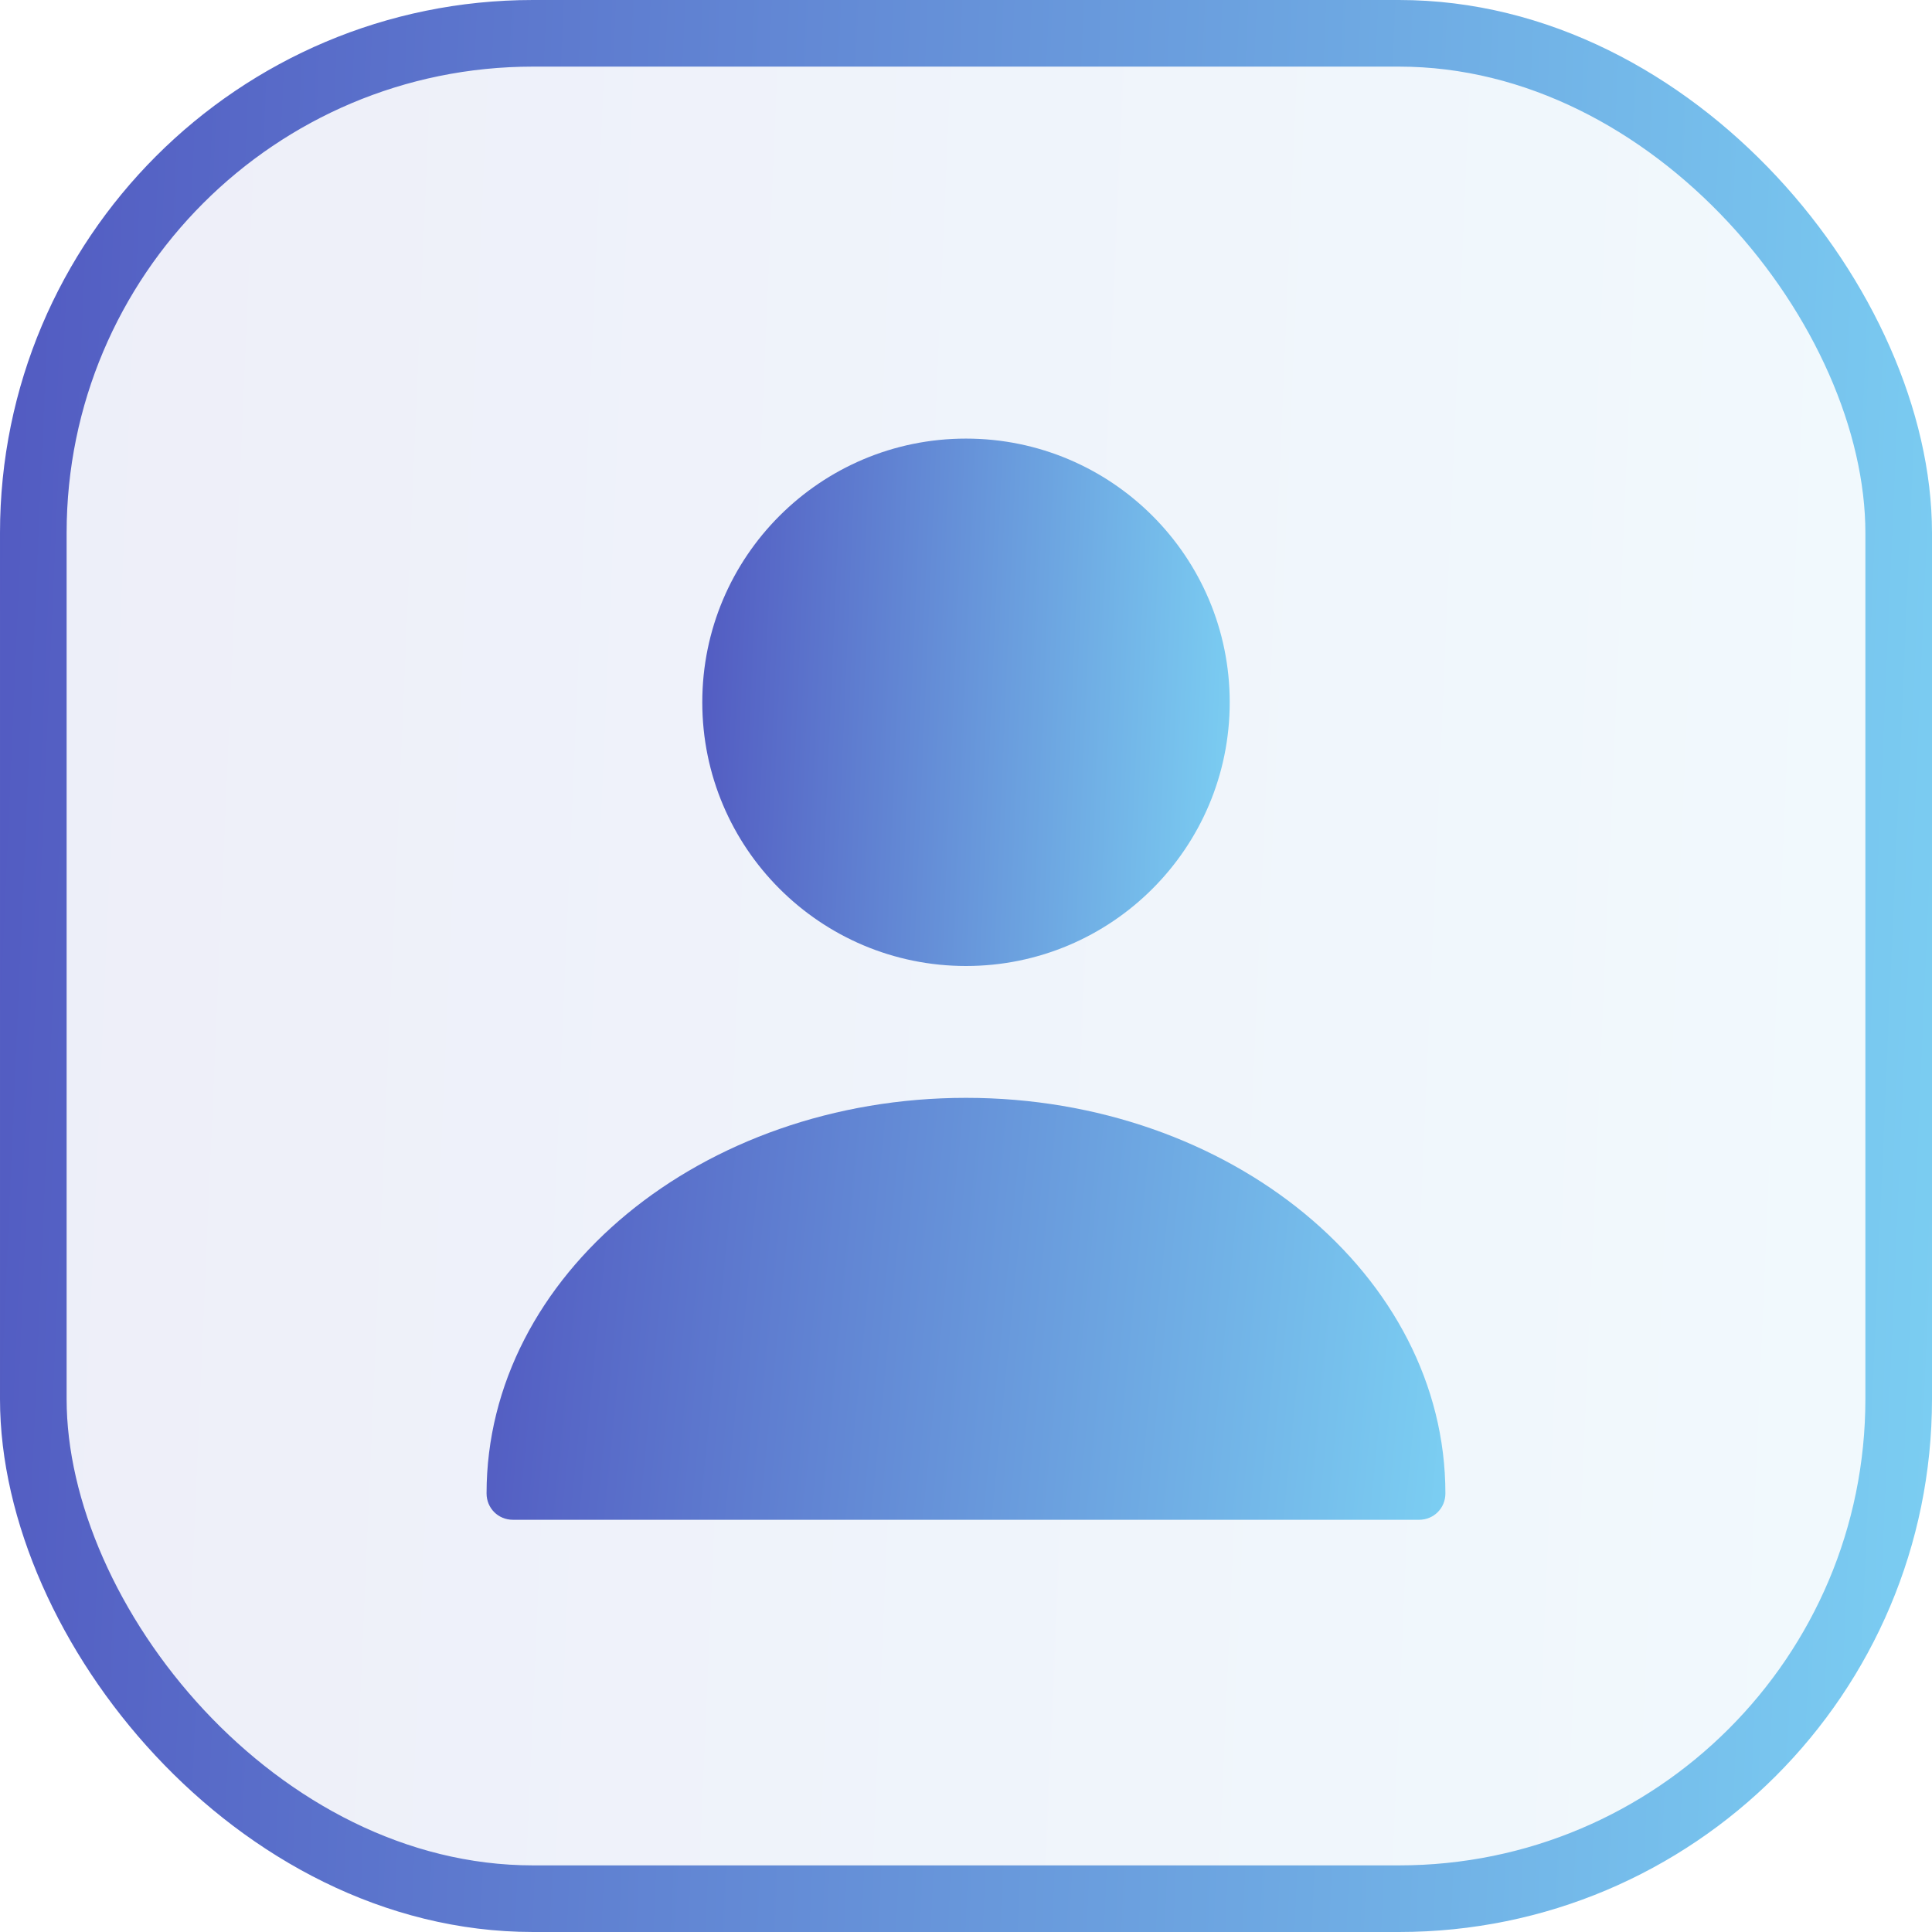 <svg width="58" height="58" viewBox="0 0 58 58" fill="none" xmlns="http://www.w3.org/2000/svg">
<rect x="1" y="1" width="56" height="56" rx="15" fill="url(#paint0_linear_1_279)" fill-opacity="0.1"/>
<rect x="1" y="1" width="56" height="56" rx="15" stroke="url(#paint1_linear_1_279)" stroke-width="2"/>
<path d="M29 29C33.372 29 36.917 25.456 36.917 21.083C36.917 16.711 33.372 13.167 29 13.167C24.628 13.167 21.083 16.711 21.083 21.083C21.083 25.456 24.628 29 29 29Z" fill="url(#paint2_linear_1_279)"/>
<path d="M29 32.958C21.067 32.958 14.607 38.278 14.607 44.833C14.607 45.277 14.956 45.625 15.399 45.625H42.601C43.044 45.625 43.392 45.277 43.392 44.833C43.392 38.278 36.932 32.958 29 32.958Z" fill="url(#paint3_linear_1_279)"/>
<defs>
<linearGradient id="paint0_linear_1_279" x1="73.179" y1="40.004" x2="-1.558" y2="36.764" gradientUnits="userSpaceOnUse">
<stop stop-color="#85EAFE"/>
<stop offset="1" stop-color="#525AC1"/>
</linearGradient>
<linearGradient id="paint1_linear_1_279" x1="73.179" y1="40.004" x2="-1.558" y2="36.764" gradientUnits="userSpaceOnUse">
<stop stop-color="#85EAFE"/>
<stop offset="1" stop-color="#525AC1"/>
</linearGradient>
<linearGradient id="paint2_linear_1_279" x1="41.06" y1="24.087" x2="20.658" y2="23.203" gradientUnits="userSpaceOnUse">
<stop stop-color="#85EAFE"/>
<stop offset="1" stop-color="#525AC1"/>
</linearGradient>
<linearGradient id="paint3_linear_1_279" x1="50.926" y1="41.695" x2="14.121" y2="38.069" gradientUnits="userSpaceOnUse">
<stop stop-color="#85EAFE"/>
<stop offset="1" stop-color="#525AC1"/>
</linearGradient>
</defs>
</svg>
